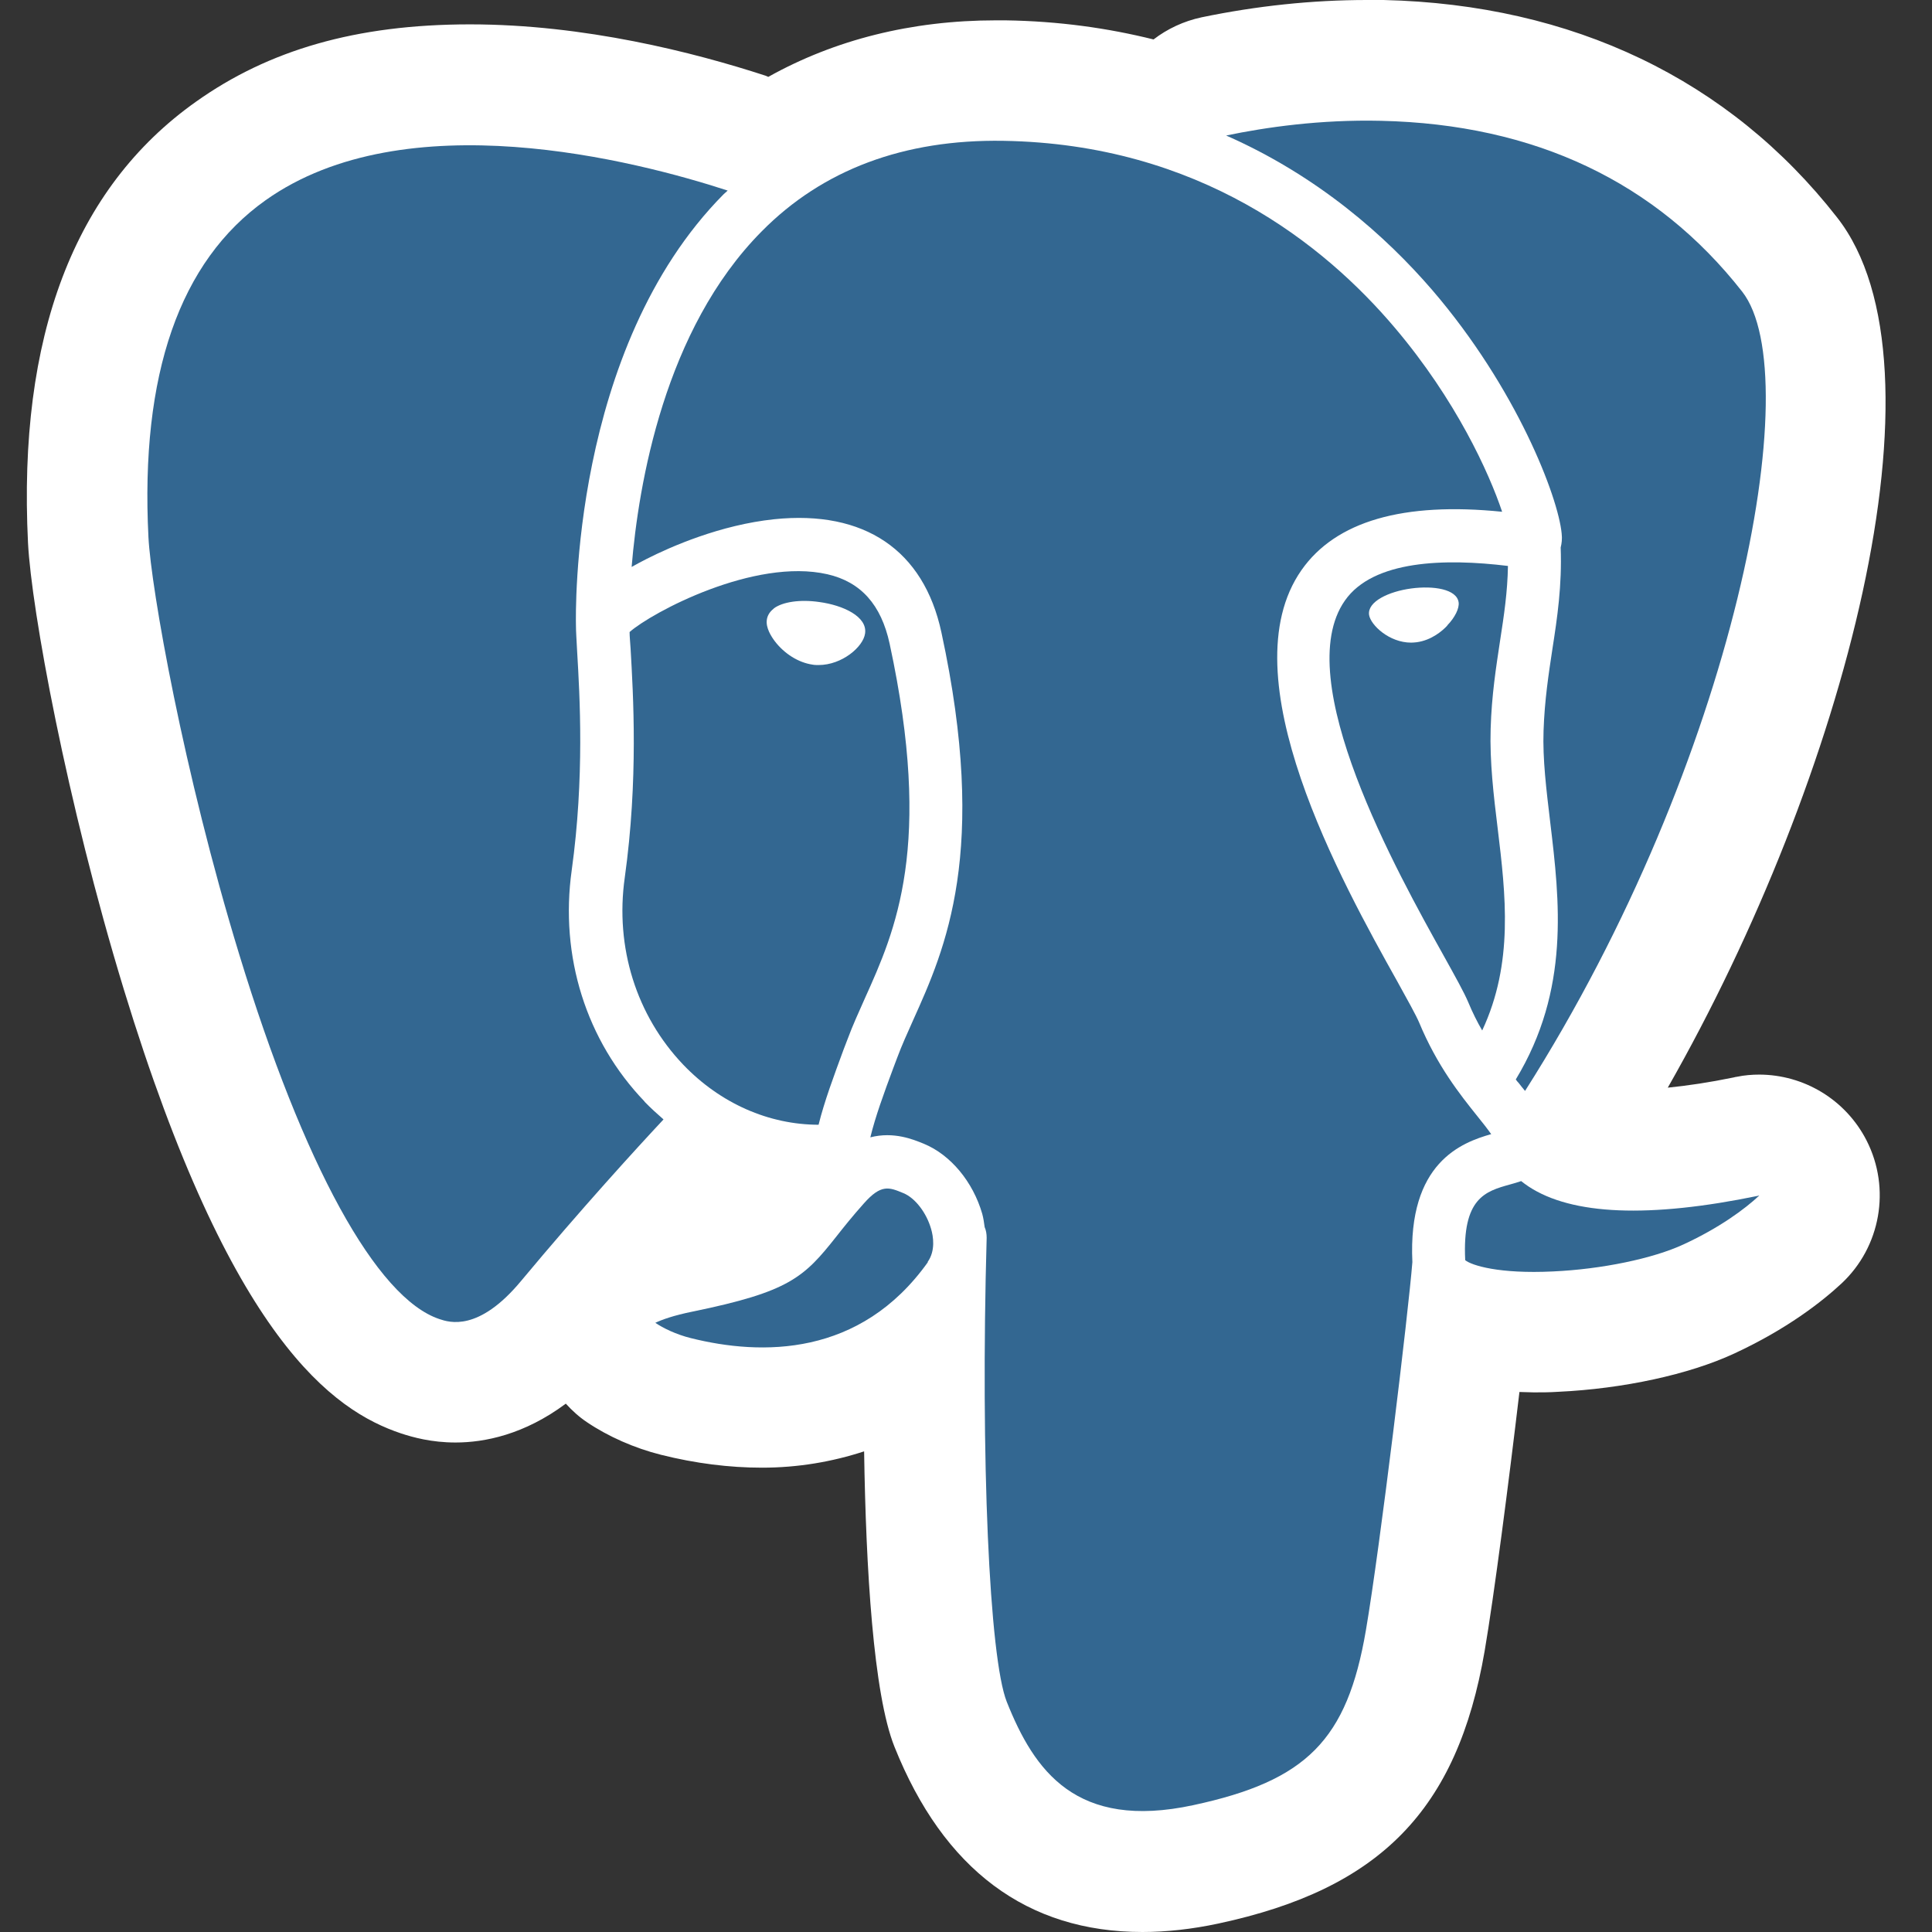 <svg width="72" height="72" viewBox="0 0 72 72" fill="none" xmlns="http://www.w3.org/2000/svg">
<rect x="0" y="0" width="72" height="72" fill="#333333" stroke="none"/>
<path d="M65.573 40.047C65.296 40.047 65.011 40.069 64.726 40.129C64.703 40.129 64.636 40.144 64.613 40.152C63.706 40.339 62.896 40.459 62.153 40.534C68.746 28.976 72.819 13.659 68.461 8.101C64.448 2.963 58.605 0.165 51.562 0C51.352 0 51.142 0 50.939 0C48.907 0 46.837 0.218 44.781 0.645C44.114 0.788 43.506 1.073 42.989 1.47C41.301 1.05 39.471 0.788 37.468 0.758H37.115C33.965 0.758 31.1 1.485 28.632 2.865C28.595 2.85 28.565 2.835 28.527 2.82C25.857 1.95 21.776 0.908 17.516 0.908C13.255 0.908 10 1.875 7.307 3.788C2.762 7.006 0.662 12.541 1.044 20.237C1.172 22.712 2.477 29.868 4.615 36.874C8.605 49.94 12.423 52.573 14.951 53.421C15.386 53.563 16.076 53.758 16.976 53.758C18.056 53.758 19.534 53.466 21.086 52.31C21.319 52.566 21.581 52.806 21.874 53.001C22.662 53.533 23.644 53.968 24.634 54.216C25.917 54.538 27.184 54.696 28.4 54.696C29.735 54.696 31.01 54.478 32.203 54.088C32.27 58.446 32.547 63.134 33.335 65.099C35.165 69.675 38.278 72 42.576 72C43.469 72 44.421 71.895 45.404 71.685C51.434 70.395 54.307 67.454 55.327 61.536C55.68 59.474 56.227 55.243 56.625 51.875C56.805 51.875 56.977 51.89 57.165 51.89C57.45 51.89 57.75 51.89 58.073 51.868C60.495 51.755 62.948 51.223 64.628 50.443C66.601 49.528 67.891 48.515 68.626 47.833C70.089 46.467 70.472 44.292 69.564 42.507C68.784 40.977 67.224 40.047 65.551 40.047H65.573Z" fill="white"/>
<path d="M30.506 41.916C30.724 41.038 31.069 40.116 31.436 39.118L31.586 38.728C31.774 38.218 31.999 37.73 32.231 37.206C33.371 34.678 34.782 31.535 33.154 23.989C32.839 22.534 32.081 21.686 30.836 21.401C28.113 20.779 24.288 22.826 23.463 23.554C23.463 23.719 23.485 23.929 23.5 24.169C23.598 25.879 23.793 29.052 23.283 32.705C22.915 35.308 23.718 37.851 25.465 39.681C26.846 41.121 28.653 41.916 30.514 41.916H30.506ZM28.833 22.677C29.163 22.429 29.816 22.331 30.536 22.436C31.421 22.556 32.329 22.977 32.239 23.607C32.171 24.109 31.376 24.784 30.506 24.784C30.431 24.784 30.356 24.784 30.281 24.769C29.756 24.694 29.231 24.364 28.871 23.892C28.743 23.719 28.533 23.397 28.578 23.096C28.593 22.984 28.653 22.819 28.833 22.684V22.677Z" fill="#336791"/>
<path d="M55.582 42.28C55.44 42.077 55.252 41.837 55.057 41.597C54.42 40.802 53.557 39.722 52.882 38.094C52.777 37.847 52.455 37.262 52.08 36.587C50.017 32.896 45.734 25.208 48.502 21.247C49.777 19.425 52.29 18.697 55.98 19.072C55.492 17.617 54.262 14.909 51.989 12.224C49.357 9.111 44.684 5.368 37.393 5.248C33.695 5.188 30.657 6.321 28.385 8.624C24.762 12.277 23.794 18.045 23.539 21.128C23.712 21.03 23.884 20.94 24.087 20.835C25.002 20.37 26.847 19.56 28.857 19.35C32.21 19.005 34.423 20.497 35.083 23.565C36.853 31.749 35.225 35.364 34.033 38.012C33.815 38.499 33.605 38.964 33.44 39.407L33.29 39.804C32.938 40.75 32.623 41.612 32.435 42.385C33.313 42.16 34.04 42.467 34.43 42.625C35.428 43.037 36.26 44.042 36.605 45.235C36.65 45.4 36.673 45.565 36.695 45.73C36.748 45.85 36.77 45.985 36.77 46.128C36.538 54.341 36.868 61.782 37.52 63.424C38.541 65.982 40.093 68.217 44.474 67.272C48.697 66.365 50.204 64.842 50.902 60.762C51.434 57.656 52.492 48.858 52.635 47.035C52.462 43.33 54.465 42.58 55.575 42.265L55.582 42.28Z" fill="#336791"/>
<path d="M65.525 44.563C61.459 45.403 58.579 45.283 56.966 44.218C56.869 44.151 56.771 44.083 56.689 44.016C56.554 44.061 56.411 44.106 56.269 44.143C55.354 44.398 54.491 44.646 54.604 46.963C54.844 47.158 55.864 47.481 57.874 47.383C59.689 47.301 61.609 46.903 62.749 46.371C64.077 45.756 65.015 45.066 65.562 44.556C65.547 44.556 65.532 44.556 65.517 44.563H65.525Z" fill="#336791"/>
<path d="M24.021 41.05C21.846 38.785 20.856 35.642 21.306 32.432C21.786 28.974 21.606 25.929 21.509 24.286C21.486 23.844 21.464 23.529 21.464 23.304C21.456 22.884 21.261 13.005 26.962 7.244C27.014 7.192 27.067 7.154 27.119 7.102C23.684 5.984 15.111 3.764 9.898 7.462C6.695 9.735 5.225 13.958 5.532 20.018C5.63 21.931 6.837 28.772 8.915 35.567C11.315 43.421 14.03 48.379 16.378 49.159C16.738 49.279 17.833 49.646 19.416 47.741C21.659 45.048 23.759 42.753 24.727 41.718C24.487 41.508 24.247 41.291 24.021 41.058V41.05Z" fill="#336791"/>
<path d="M45.695 5.05C49.131 6.565 51.651 8.808 53.376 10.81C56.526 14.478 58.072 18.529 58.199 19.886C58.222 20.089 58.199 20.254 58.162 20.404C58.214 21.822 58.034 23.029 57.854 24.184C57.712 25.122 57.562 26.097 57.524 27.23C57.486 28.295 57.629 29.435 57.772 30.642C58.124 33.575 58.514 36.883 56.489 40.228C56.519 40.273 56.556 40.319 56.594 40.356C56.676 40.461 56.752 40.559 56.834 40.656C64.68 28.317 67.388 14.013 64.927 10.87C61.717 6.775 57.187 4.63 51.463 4.502C49.198 4.45 47.173 4.742 45.695 5.05Z" fill="#336791"/>
<path d="M56.197 21.091C53.864 20.806 51.179 20.866 50.121 22.381C48.058 25.321 52.086 32.537 53.804 35.62C54.246 36.415 54.562 36.985 54.712 37.338C54.877 37.735 55.049 38.08 55.237 38.403C56.414 35.89 56.114 33.347 55.814 30.872C55.664 29.649 55.514 28.382 55.552 27.159C55.589 25.907 55.754 24.871 55.904 23.874C56.047 22.951 56.182 22.059 56.197 21.084V21.091ZM53.939 23.311C53.752 23.514 53.346 23.859 52.799 23.934C52.731 23.941 52.656 23.949 52.589 23.949C51.771 23.949 51.081 23.296 51.021 22.914C50.954 22.419 51.756 22.044 52.589 21.931C53.421 21.819 54.291 21.954 54.359 22.449C54.389 22.666 54.224 23.011 53.931 23.311H53.939Z" fill="#336791"/>
<path d="M34.57 47.031C34.87 46.611 34.781 46.071 34.698 45.794C34.525 45.194 34.105 44.646 33.67 44.466C33.13 44.241 32.838 44.121 32.193 44.849C31.758 45.336 31.443 45.734 31.165 46.086C29.957 47.616 29.402 48.141 25.825 48.876C25.082 49.026 24.662 49.184 24.422 49.297C24.707 49.492 25.195 49.731 25.742 49.867C28.382 50.527 32.058 50.572 34.578 47.039L34.57 47.031Z" fill="#336791"/>
</svg>
